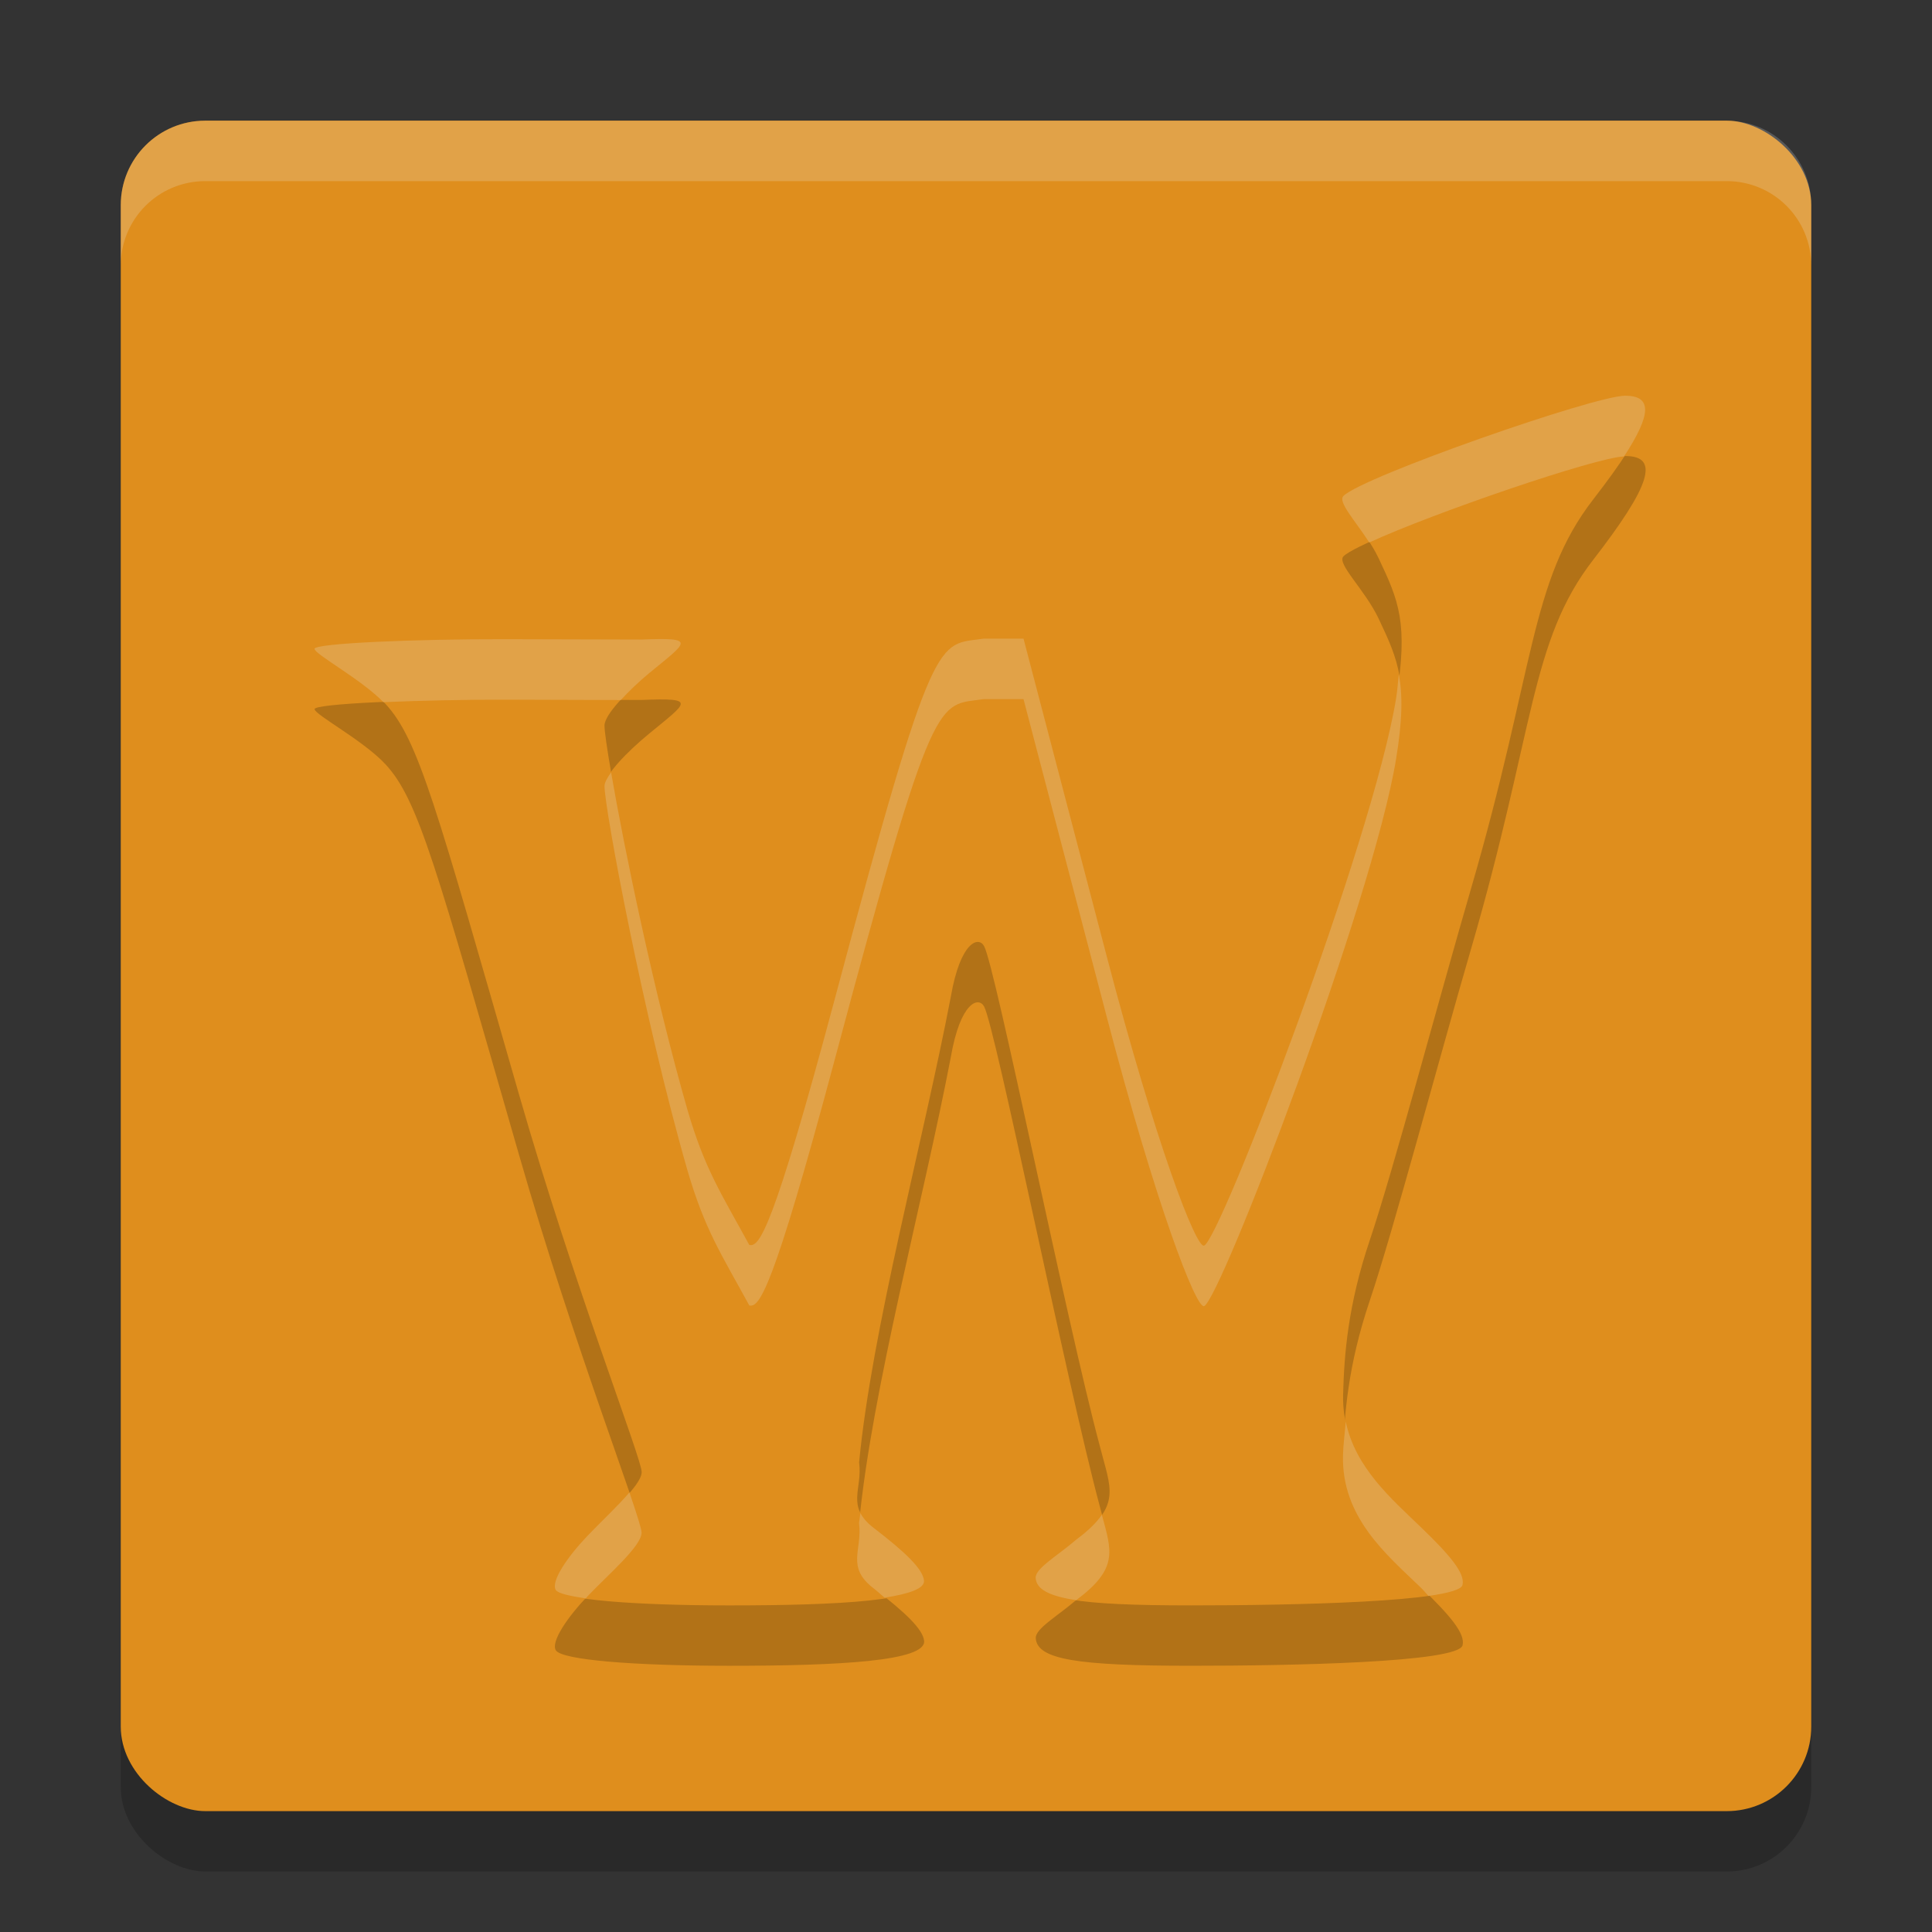 <svg xmlns="http://www.w3.org/2000/svg" width="32" height="32" version="1.1">
 <rect width="100%" height="100%" fill="#333333" stroke="none"/>
 <g transform="translate(0,-1020.362)">
  <rect style="opacity:0.2" width="28" height="28" x="-1051.36" y="-30" rx="1.4" ry="1.4" transform="matrix(0,-1,-1,0,0,0)"/>
  <rect style="fill:#df8e1d" width="28" height="28" x="-1050.36" y="-30" rx="1.4" ry="1.4" transform="matrix(0,-1,-1,0,0,0)"/>
  <g style="opacity:0.2" transform="matrix(0.188,0,0,0.189,-94.665,725.811)">
   <path d="m 552.509,1703.1 c -0.46,-0.744 1.006,-2.888 2.802,-4.763 1.796,-1.875 4.76,-4.383 4.76,-5.572 0,-1.19 -5.892,-16.086 -10.812,-33.103 -7.307,-25.27 -8.856,-31.109 -11.772,-34.225 -1.964,-2.098 -6.236,-4.34 -6.236,-4.823 0,-0.483 9.002,-0.855 16.747,-0.834 l 12.059,0.032 c 4.924,-0.199 4.071,0.167 0.659,2.961 -1.893,1.55 -3.922,3.609 -3.922,4.576 0,1.924 3.441,20.284 7.325,33.709 1.52,5.16 2.938,7.254 5.431,11.797 0.868,0.208 2.031,-1.032 7.555,-21.601 8.808,-32.794 9.003,-30.91 13.1,-31.528 l 3.514,0 7.313,27.781 c 4.32,16.412 7.875,25.642 8.59,25.412 1.404,-0.451 14.859,-35.403 16.922,-47.939 1.09,-6.625 0.218,-8.578 -1.538,-12.277 -1.216,-2.563 -3.751,-4.853 -3.101,-5.485 1.75,-1.701 22.114,-8.783 24.822,-8.783 3.055,0 2.259,2.561 -2.83,9.1 -5.583,7.174 -5.129,14.886 -10.755,34.084 -2.824,9.638 -6.841,24.682 -8.927,30.835 -1.933,5.702 -2.254,10.045 -2.347,13.501 -0.147,5.456 3.809,8.705 6.843,11.612 2.574,2.466 3.936,4.064 3.68,5.091 -0.377,1.516 -15.202,1.793 -23.922,1.793 -10.049,0 -13.565,-0.556 -13.679,-2.416 -0.051,-0.835 1.919,-1.933 3.581,-3.362 4.043,-2.998 3.012,-4.432 2.051,-8.228 -2.956,-10.965 -9.179,-41.945 -10.186,-43.772 -0.496,-0.901 -2.094,-0.372 -2.925,4.411 -2.485,12.889 -6.963,29.201 -8.086,40.837 0.318,2.364 -1.193,3.84 1.287,5.731 2.772,2.115 4.336,3.593 4.441,4.617 0.181,1.767 -7.387,2.183 -17.165,2.183 -8.466,0 -14.76,-0.517 -15.277,-1.353 z"/>
  </g>
  <g style="fill:#40a02b" transform="matrix(0.188,0,0,0.189,-94.665,724.811)">
   <path style="fill:#df8e1d" d="m 552.509,1703.1 c -0.46,-0.744 1.006,-2.888 2.802,-4.763 1.796,-1.875 4.76,-4.383 4.76,-5.572 0,-1.19 -5.892,-16.086 -10.812,-33.103 -7.307,-25.27 -8.856,-31.109 -11.772,-34.225 -1.964,-2.098 -6.236,-4.34 -6.236,-4.823 0,-0.483 9.002,-0.855 16.747,-0.834 l 12.059,0.032 c 4.924,-0.199 4.071,0.167 0.659,2.961 -1.893,1.55 -3.922,3.609 -3.922,4.576 0,1.924 3.441,20.284 7.325,33.709 1.52,5.16 2.938,7.254 5.431,11.797 0.868,0.208 2.031,-1.032 7.555,-21.601 8.808,-32.794 9.003,-30.91 13.1,-31.528 l 3.514,0 7.313,27.781 c 4.32,16.412 7.875,25.642 8.59,25.412 1.404,-0.451 14.859,-35.403 16.922,-47.939 1.09,-6.625 0.218,-8.578 -1.538,-12.277 -1.216,-2.563 -3.751,-4.853 -3.101,-5.485 1.75,-1.701 22.114,-8.783 24.822,-8.783 3.055,0 2.259,2.561 -2.83,9.1 -5.583,7.174 -5.129,14.886 -10.755,34.084 -2.824,9.638 -6.841,24.682 -8.927,30.835 -1.933,5.702 -2.254,10.045 -2.347,13.501 -0.147,5.456 3.809,8.705 6.843,11.612 2.574,2.466 3.936,4.064 3.68,5.091 -0.377,1.516 -15.202,1.793 -23.922,1.793 -10.049,0 -13.565,-0.556 -13.679,-2.416 -0.051,-0.835 1.919,-1.933 3.581,-3.362 4.043,-2.998 3.012,-4.432 2.051,-8.228 -2.956,-10.965 -9.179,-41.945 -10.186,-43.772 -0.496,-0.901 -2.094,-0.372 -2.925,4.411 -2.485,12.889 -6.963,29.201 -8.086,40.837 0.318,2.364 -1.193,3.84 1.287,5.731 2.772,2.115 4.336,3.593 4.441,4.617 0.181,1.767 -7.387,2.183 -17.165,2.183 -8.466,0 -14.76,-0.517 -15.277,-1.353 z"/>
  </g>
  <path style="fill:#eff1f5;opacity:0.2" transform="translate(0,1020.362)" d="M 3.4 2 C 2.625 2 2 2.625 2 3.4 L 2 4.4 C 2 3.625 2.625 3 3.4 3 L 28.6 3 C 29.375 3 30 3.625 30 4.4 L 30 3.4 C 30 2.625 29.375 2 28.6 2 L 3.4 2 z"/>
  <g style="fill:#eff1f5" transform="matrix(0.188,0,0,0.189,-94.665,724.811)">
   <path style="fill:#eff1f5;opacity:0.2" transform="matrix(5.33,0,0,5.301,504.598,1566.635)" d="M 26.664 6 C 26.156 6 22.336 7.335 22.008 7.656 C 21.909 7.753 22.197 8.058 22.434 8.426 C 23.499 7.936 26.192 7.016 26.645 7.004 C 27.105 6.301 27.108 6 26.664 6 z M 16.061 10.016 C 15.292 10.132 15.254 9.776 13.602 15.963 C 12.565 19.843 12.348 20.078 12.186 20.039 C 11.718 19.182 11.451 18.786 11.166 17.812 C 10.616 15.899 10.115 13.464 9.902 12.227 C 9.839 12.316 9.793 12.396 9.793 12.453 C 9.793 12.816 10.437 16.28 11.166 18.812 C 11.451 19.786 11.718 20.182 12.186 21.039 C 12.348 21.078 12.565 20.843 13.602 16.963 C 15.254 10.776 15.292 11.132 16.061 11.016 L 16.719 11.016 L 18.092 16.258 C 18.902 19.354 19.569 21.094 19.703 21.051 C 19.966 20.966 22.49 14.373 22.877 12.008 C 22.984 11.356 22.987 10.946 22.922 10.602 C 22.907 10.736 22.903 10.847 22.877 11.008 C 22.49 13.373 19.966 19.966 19.703 20.051 C 19.569 20.094 18.902 18.354 18.092 15.258 L 16.719 10.016 L 16.061 10.016 z M 8.143 10.025 C 6.69 10.022 5 10.092 5 10.184 C 5 10.273 5.76 10.679 6.139 11.066 C 6.728 11.041 7.455 11.024 8.143 11.025 L 10.062 11.031 C 10.198 10.884 10.362 10.726 10.527 10.59 C 11.167 10.063 11.328 9.994 10.404 10.031 L 8.143 10.025 z M 22.045 22.959 C 22.031 23.142 22.004 23.348 22 23.51 C 21.972 24.539 22.714 25.153 23.283 25.701 C 23.341 25.757 23.363 25.79 23.414 25.842 C 23.737 25.796 23.956 25.737 23.975 25.662 C 24.023 25.468 23.766 25.166 23.283 24.701 C 22.803 24.238 22.205 23.726 22.045 22.959 z M 10.205 24.131 C 10.013 24.357 9.726 24.623 9.514 24.846 C 9.177 25.199 8.902 25.604 8.988 25.744 C 9.022 25.799 9.221 25.844 9.484 25.883 C 9.496 25.87 9.502 25.858 9.514 25.846 C 9.851 25.492 10.406 25.019 10.406 24.795 C 10.406 24.737 10.33 24.496 10.205 24.131 z M 14.023 24.471 C 14.018 24.523 14.005 24.586 14 24.637 C 14.06 25.083 13.777 25.36 14.242 25.717 C 14.32 25.777 14.356 25.816 14.424 25.871 C 14.818 25.808 15.088 25.723 15.074 25.588 C 15.055 25.395 14.762 25.116 14.242 24.717 C 14.13 24.631 14.064 24.551 14.023 24.471 z M 18.014 24.5 C 17.929 24.625 17.798 24.757 17.592 24.91 C 17.28 25.18 16.91 25.387 16.92 25.545 C 16.931 25.73 17.138 25.843 17.59 25.912 C 17.591 25.911 17.591 25.911 17.592 25.91 C 18.292 25.388 18.177 25.102 18.014 24.5 z"/>
  </g>
 </g>
</svg>
